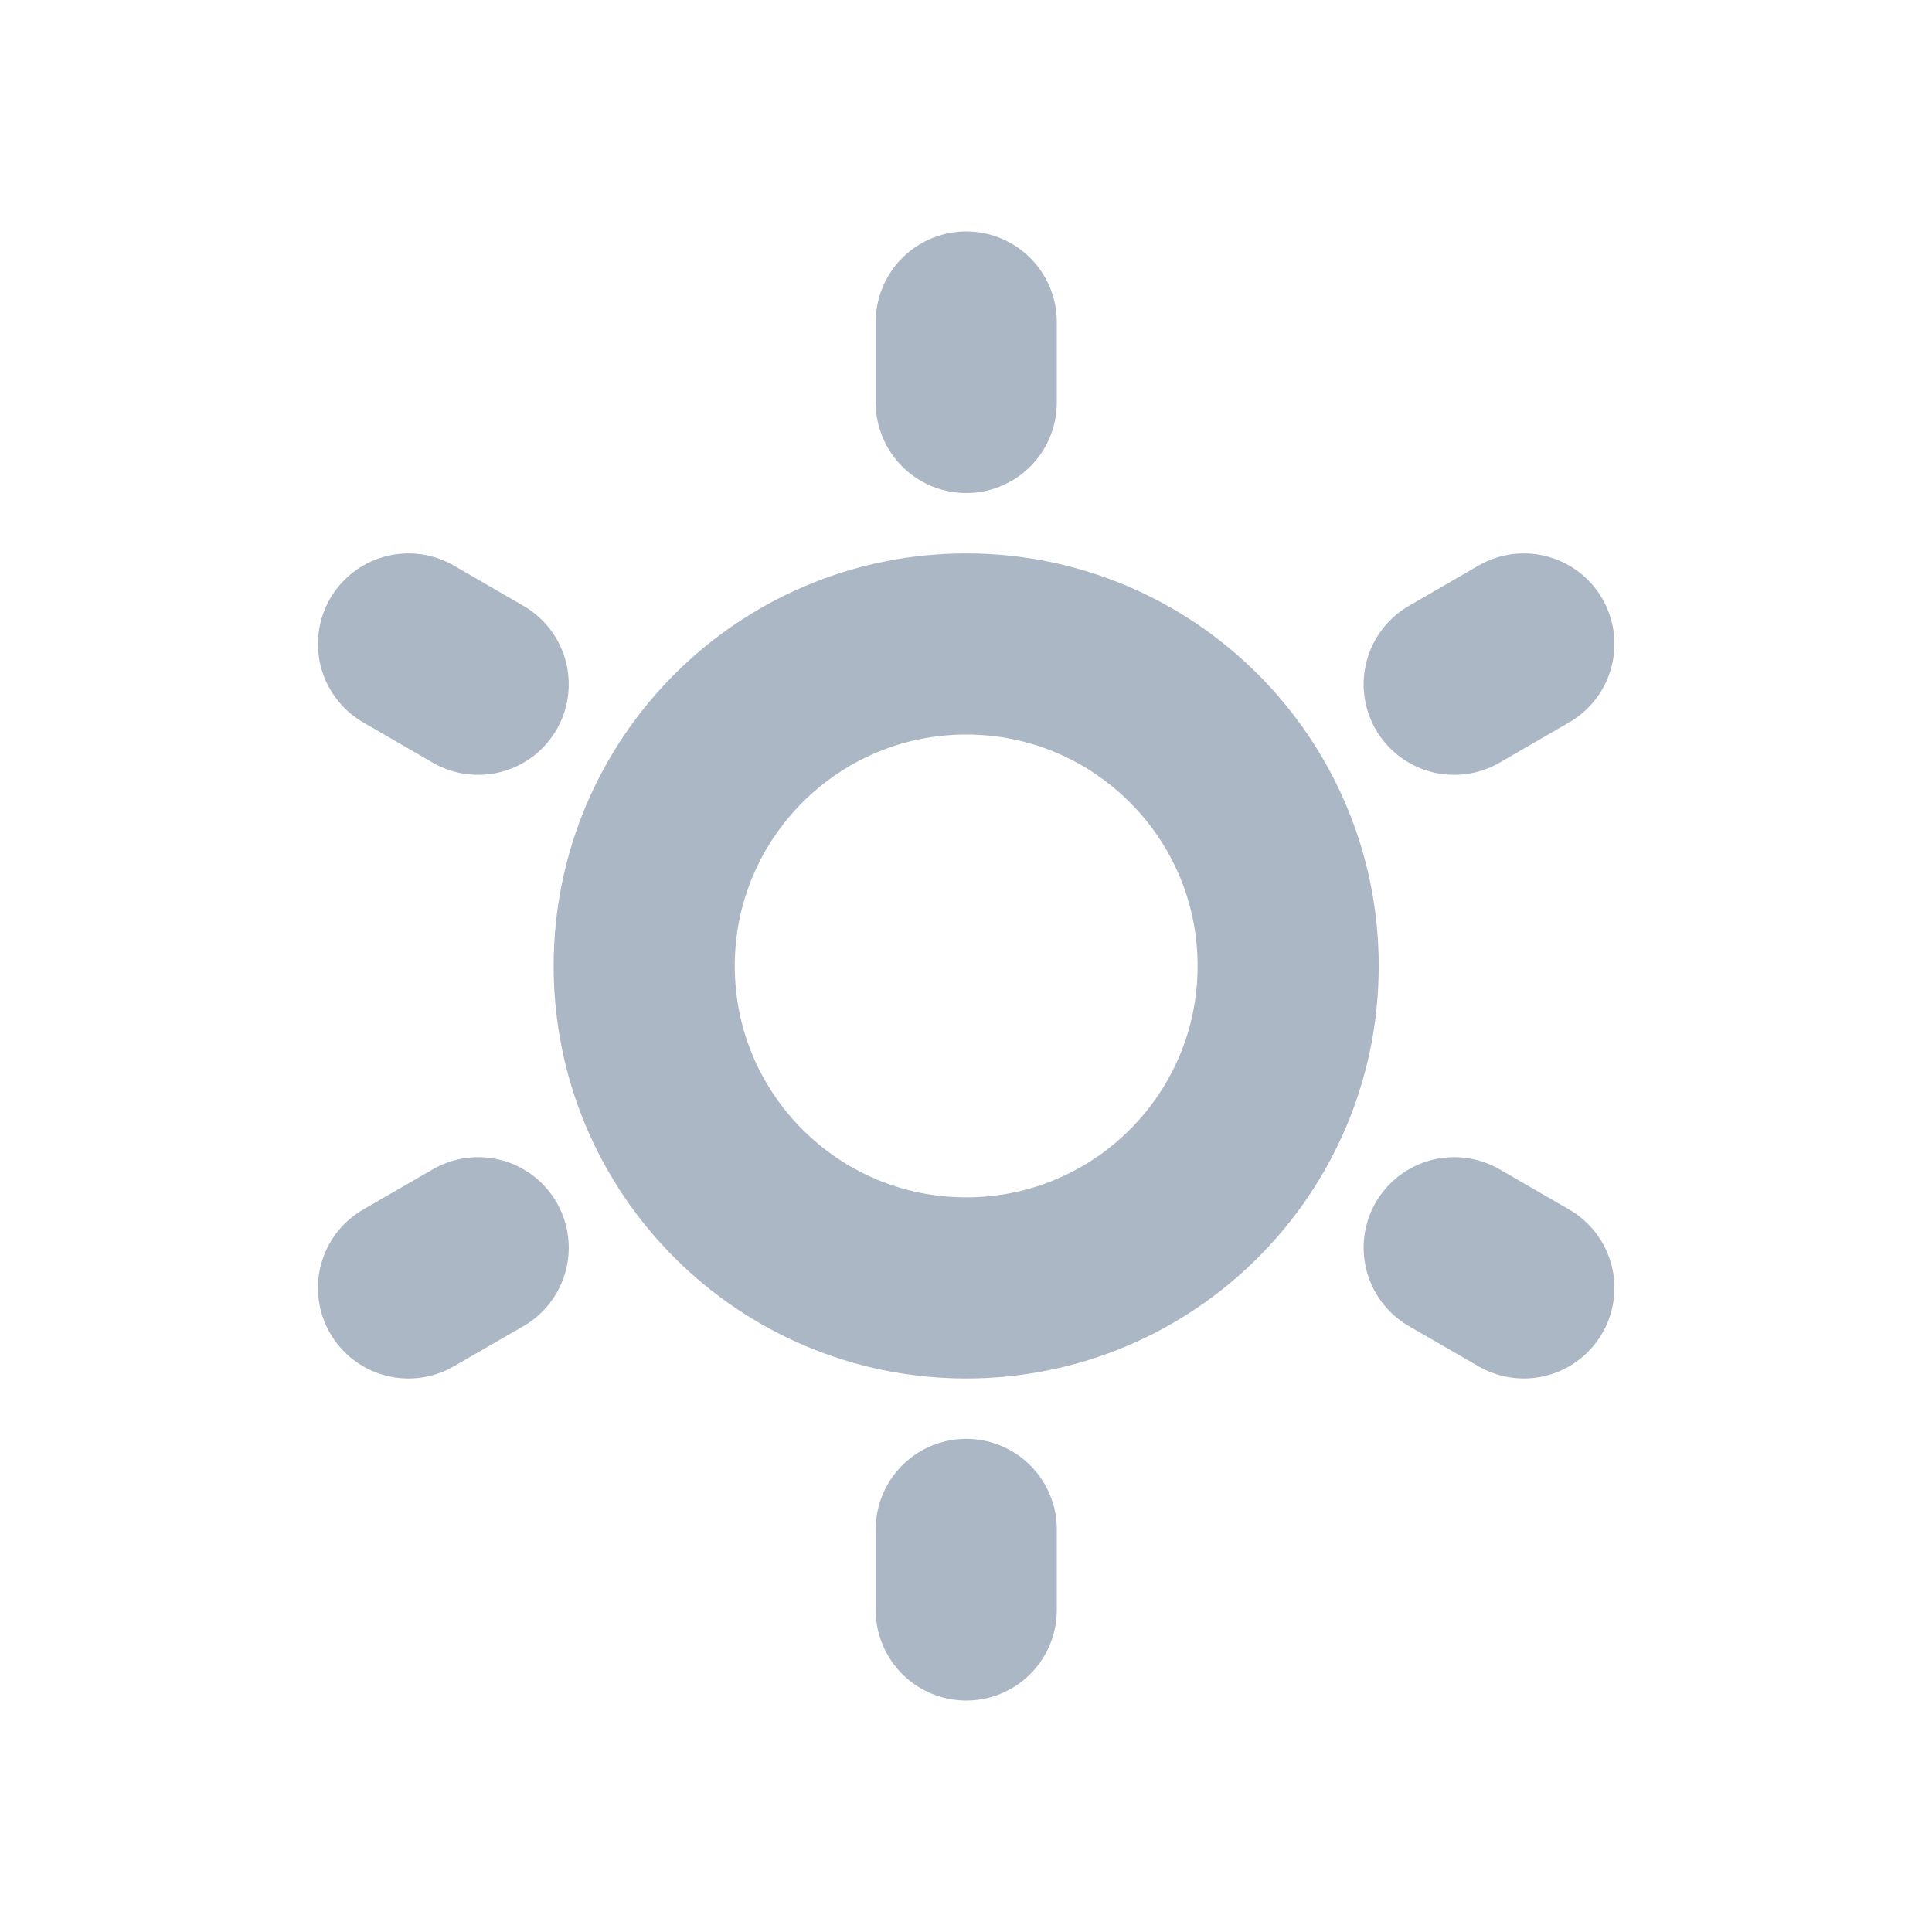 <svg width="16" height="16" viewBox="0 0 16 16" fill="none" xmlns="http://www.w3.org/2000/svg">
<path d="M8.002 2.667V3.333M8.002 12.666V13.333M3.383 5.333L3.96 5.667M12.043 10.333L12.62 10.666M12.62 5.333L12.043 5.667M3.96 10.333L3.383 10.666M10.668 8C10.668 6.527 9.474 5.333 8.002 5.333C6.529 5.333 5.335 6.527 5.335 8C5.335 9.473 6.529 10.666 8.002 10.666C9.474 10.666 10.668 9.473 10.668 8Z" stroke="#ABB7C4" stroke-width="1.5" stroke-linecap="round" stroke-linejoin="round"/>
</svg>
